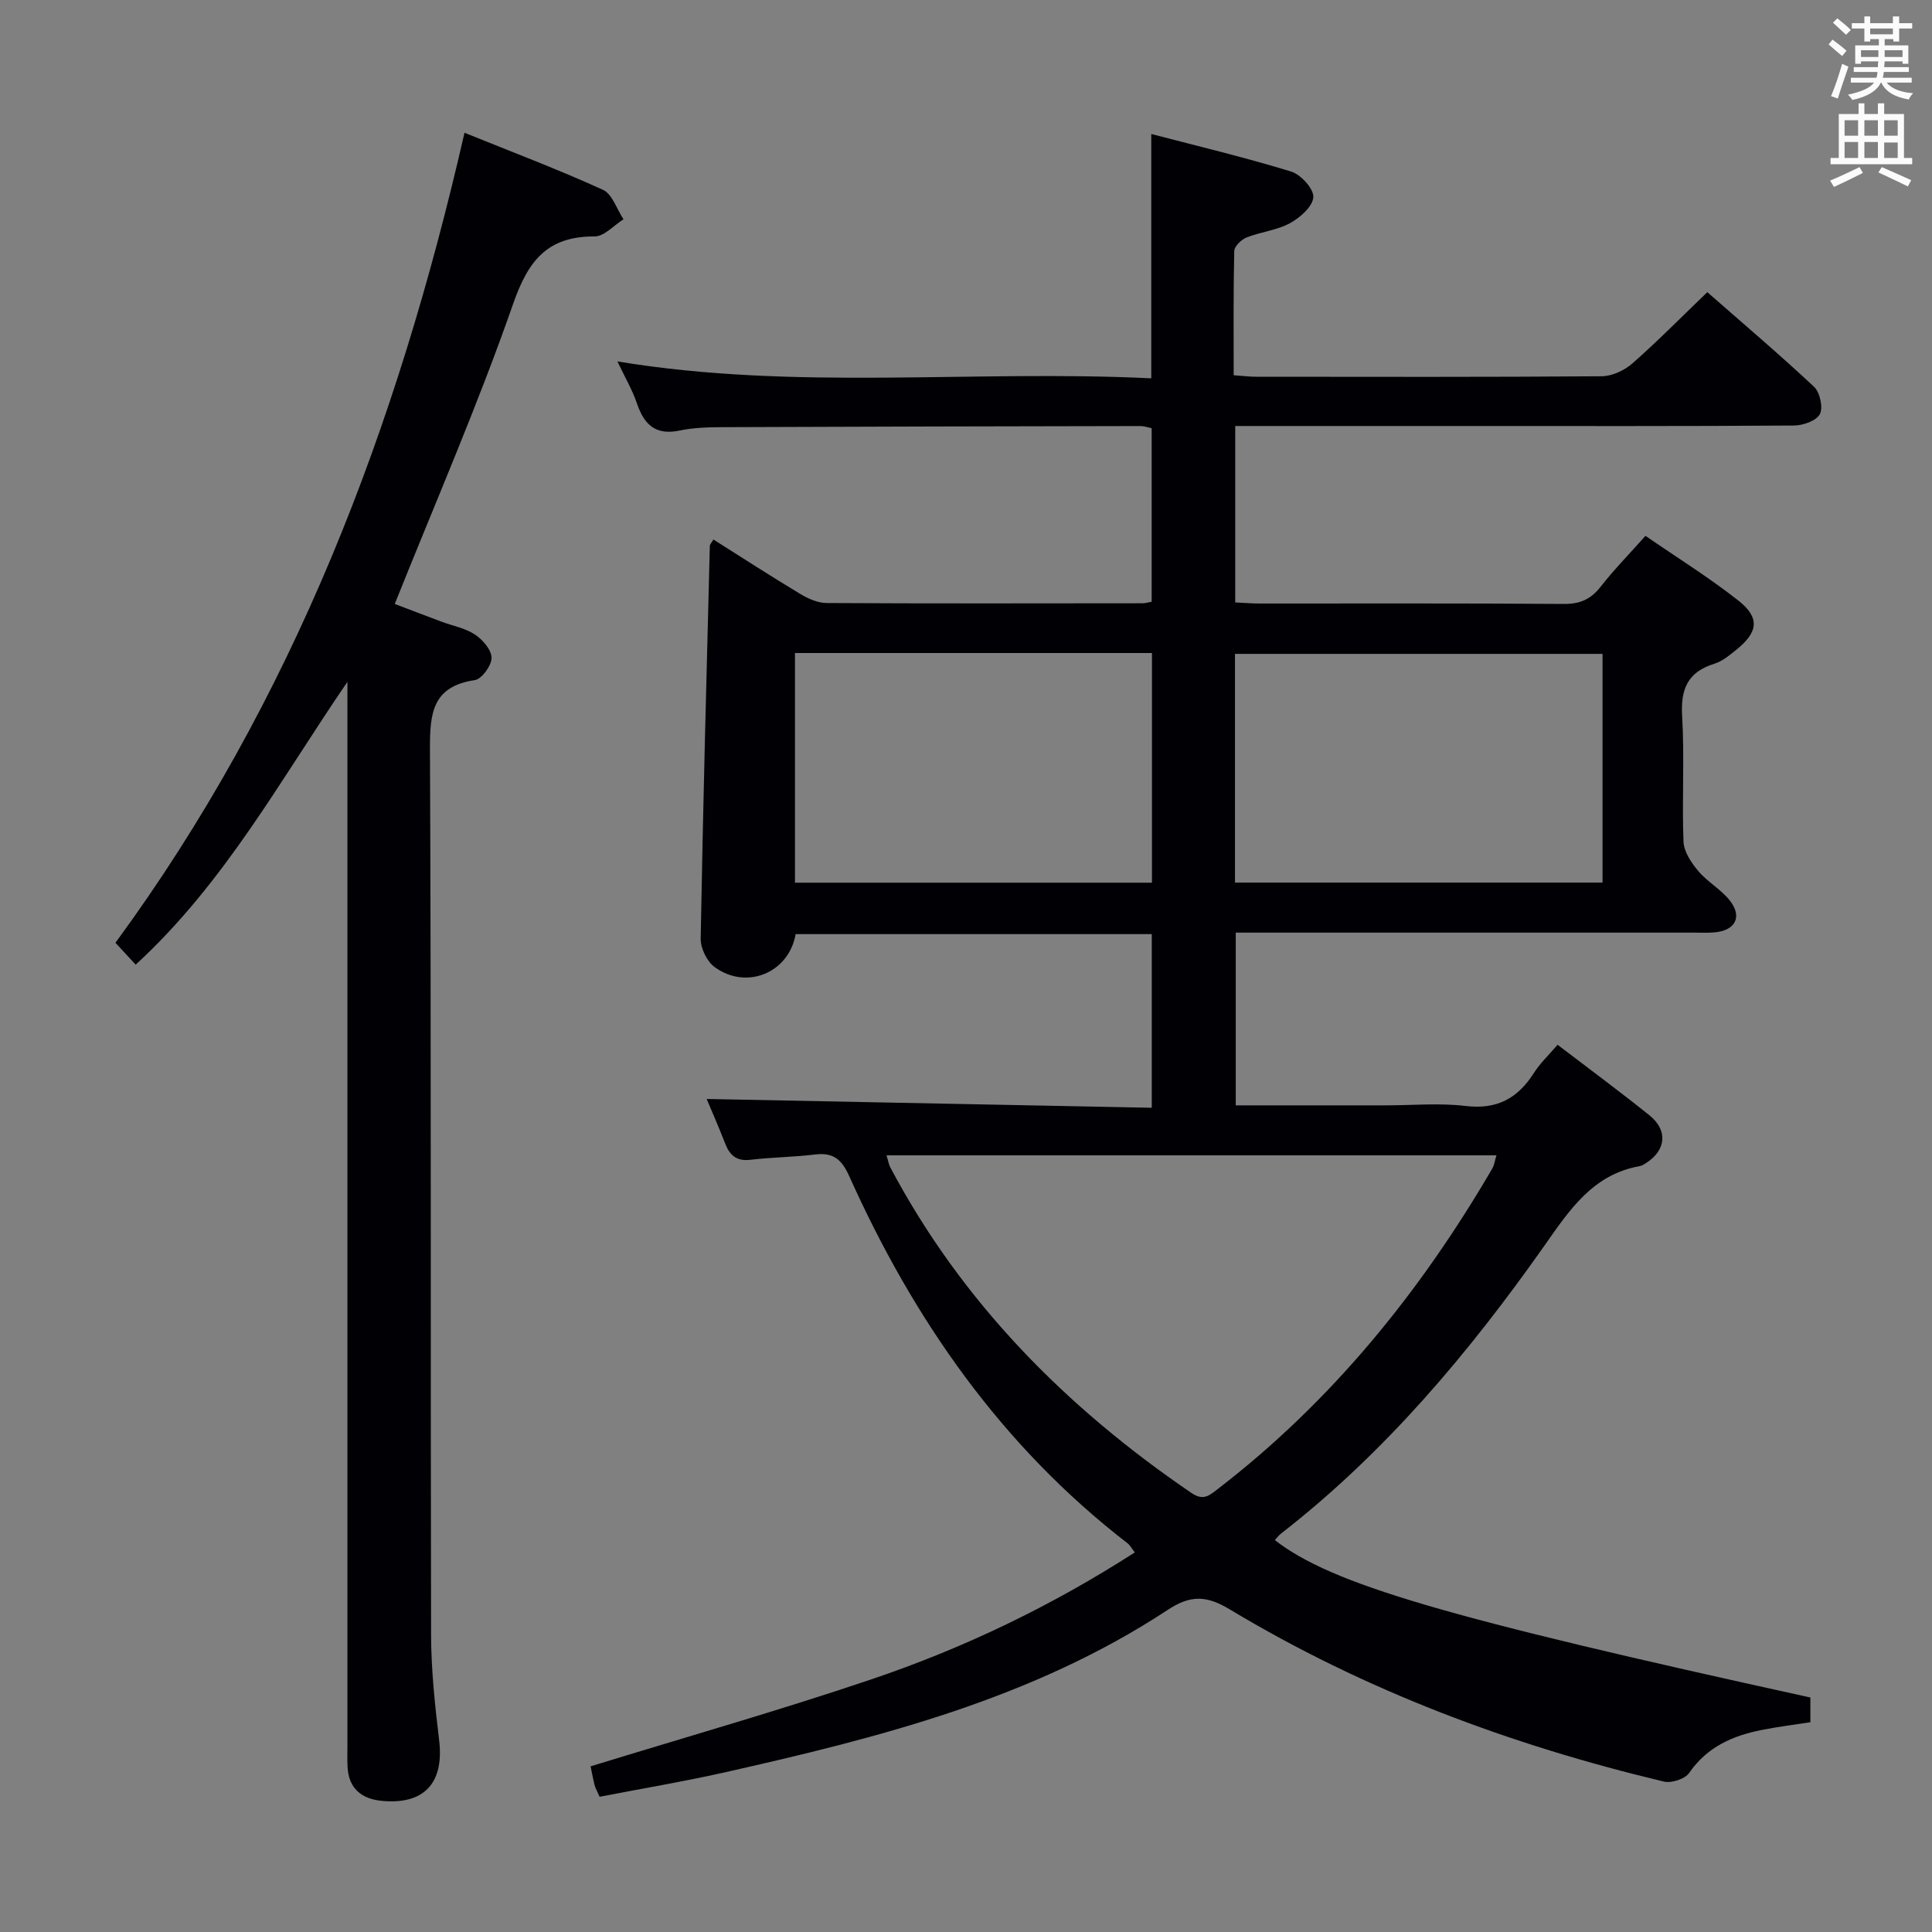 <svg enable-background="new 0 0 400 400" viewBox="0 0 400 400" xmlns="http://www.w3.org/2000/svg"><rect x="0" y="0" width="400" height="400" fill="#808080" stroke="none"/><path d="m124.14 372c-.53-1.21-.88-1.8-1.04-2.43-.35-1.41-.61-2.84-.82-3.87 19.54-6.01 38.99-11.54 58.13-18.01 19.09-6.45 37.22-15.14 54.54-26.28-.6-.76-.96-1.47-1.53-1.91-26.07-20.13-44.25-46.27-57.6-76-1.53-3.41-3.27-4.94-7.03-4.48-4.45.55-8.96.57-13.41 1.1-2.87.34-4.28-.9-5.24-3.36-1.32-3.39-2.78-6.73-3.83-9.23 30.49.6 61.13 1.21 92.15 1.82 0-12.51 0-24.07 0-35.95-24.66 0-49.22 0-73.73 0-1.4 8.03-10.18 11.65-16.79 6.81-1.58-1.16-2.9-3.89-2.87-5.87.47-27.12 1.2-54.23 1.89-81.34.01-.27.29-.53.74-1.3 5.99 3.78 11.92 7.62 17.97 11.26 1.63.98 3.63 1.88 5.46 1.89 21.83.12 43.66.07 65.49.05.48 0 .97-.16 1.82-.32 0-11.86 0-23.76 0-35.93-.77-.15-1.55-.44-2.32-.44-28.83.05-57.65.11-86.48.23-2.98.01-6.02.09-8.92.7-4.93 1.03-7.32-1.15-8.82-5.54-.99-2.91-2.58-5.62-4.07-8.77 36.96 6.11 73.64 1.68 110.53 3.5 0-16.93 0-33.3 0-50.59 9.68 2.53 19.42 4.85 28.97 7.78 2.01.62 4.69 3.59 4.58 5.31-.13 1.94-2.76 4.25-4.86 5.39-2.71 1.47-6.03 1.78-8.95 2.94-1.09.43-2.54 1.83-2.56 2.81-.2 8.47-.12 16.94-.12 25.72 1.85.13 3.28.31 4.72.31 23.83.02 47.66.08 71.49-.1 2.15-.02 4.69-1.21 6.34-2.66 5.23-4.59 10.11-9.57 15.51-14.75 7.24 6.35 14.83 12.79 22.09 19.58 1.22 1.15 1.92 4.28 1.22 5.66-.71 1.37-3.47 2.36-5.34 2.37-22.83.16-45.66.1-68.49.1-13.83 0-27.66 0-41.49 0-1.8 0-3.6 0-5.73 0v36.53c1.82.08 3.43.22 5.05.22 21 .01 42-.07 62.99.09 3.34.02 5.57-.96 7.6-3.55 2.76-3.53 5.92-6.75 9.3-10.55 6.5 4.48 13.13 8.6 19.23 13.4 4.49 3.54 4.11 6.52-.37 10.14-1.41 1.14-2.92 2.42-4.6 2.94-5.53 1.71-7.01 5.25-6.67 10.85.51 8.63-.06 17.33.28 25.98.08 2.09 1.62 4.38 3.06 6.09 1.9 2.26 4.69 3.78 6.51 6.08 2.61 3.29 1.26 6.1-2.85 6.59-1.48.17-3 .08-4.5.08-29.66 0-59.33 0-88.99 0-1.82 0-3.65 0-5.93 0v35.76h31.12c5.5 0 11.06-.52 16.48.13 6.46.78 10.77-1.56 14.11-6.81 1.32-2.08 3.18-3.82 4.92-5.86 6.44 4.92 12.85 9.64 19.05 14.63 3.84 3.1 3.4 7.2-.7 9.84-.42.27-.87.57-1.34.65-9.79 1.75-14.58 9.15-19.81 16.58-15.59 22.12-32.91 42.74-54.43 59.48-.49.38-.87.9-1.31 1.37 11.79 9.14 35.07 15.96 110.88 32.59v5.12c-3.28.51-6.7.93-10.07 1.6-6.03 1.19-11.32 3.51-15.03 8.9-.86 1.25-3.66 2.16-5.22 1.79-31.69-7.56-61.96-18.85-89.95-35.69-4.74-2.85-8.07-2.97-12.76.12-28 18.45-59.91 26.5-92.06 33.73-8.4 1.88-16.91 3.3-25.59 4.98zm59.4-132.8c.38 1.22.47 1.88.76 2.44 14.83 28 36.39 49.75 62.37 67.46 2.51 1.71 3.72.52 5.54-.88 23.54-18.13 41.84-40.73 56.73-66.25.45-.77.56-1.74.88-2.77-42.14 0-83.92 0-126.28 0zm148.25-103.82c-25.62 0-50.8 0-76.1 0v47.35h76.1c0-15.87 0-31.46 0-47.35zm-167.2-.18v47.55h73.91c0-15.95 0-31.65 0-47.55-24.75 0-49.17 0-73.91 0z" fill="#010105"/><path d="m96.17 27.49c9.74 3.94 19.33 7.56 28.65 11.8 1.95.88 2.87 4.02 4.27 6.11-1.99 1.24-3.98 3.55-5.97 3.55-9.78-.04-13.75 4.97-16.89 13.98-7.25 20.82-16.09 41.09-24.5 62.11 2.69 1.02 6.17 2.36 9.67 3.67 2.33.87 4.93 1.33 6.94 2.67 1.6 1.06 3.43 3.18 3.43 4.83 0 1.6-2.03 4.38-3.47 4.6-8.73 1.3-9.31 6.77-9.28 14.19.27 61.15.1 122.3.23 183.46.02 7.29.8 14.6 1.67 21.85 1.06 8.81-3.08 13.42-11.96 12.53-4.11-.41-6.78-2.58-7-7-.08-1.5-.03-3-.03-4.5 0-71.65 0-143.3 0-214.95 0-1.74 0-3.48 0-5.22-13.83 20.18-25.38 41.61-43.84 58.55-1.42-1.54-2.73-2.95-4.19-4.53 36.87-50.24 58.34-106.83 72.27-167.7z" fill="#010105"/><g fill="#fafbfa"><path d="m378.6 9.2.8-1c.9.7 1.9 1.4 2.9 2.3l-.9 1.1c-1.1-.9-2-1.7-2.8-2.4zm.5 10.7c.9-2.1 1.6-4.3 2.3-6.7.4.2.8.4 1.3.6-.7 2.1-1.5 4.3-2.2 6.6zm.4-15.2.9-.9c1 .8 2 1.6 2.8 2.4l-1 1c-1-.9-1.9-1.8-2.7-2.5zm12.5-1.3h1.2v1.4h2.7v1.1h-2.7v2.7h-1.2v-.5h-1.8v1.3h4.9v3.8h-1.2v-.5h-3.7c0 .4-.1.9-.1 1.2h5.1v1h-5.2c0 .5-.1.9-.2 1.2h6v1h-5.2c1.1 1.3 2.9 2 5.5 2.2-.4.4-.7.8-.9 1.3-2.9-.5-4.8-1.6-5.7-3.5h-.1c-.8 1.7-2.7 2.9-5.9 3.6-.2-.4-.6-.8-.9-1.1 2.8-.6 4.6-1.4 5.4-2.5h-4.8v-1h5.3c.1-.3.2-.7.2-1.2h-4.9v-1h5c0-.4 0-.8.1-1.2h-3.6v.5h-1.2v-3.8h4.9v-1.3h-1.8v.5h-1.2v-2.7h-2.6v-1.1h2.6v-1.4h1.2v1.4h4.7v-1.4zm-6.7 8.4h3.6c0-.4 0-.9 0-1.4h-3.6zm1.9-4.7h4.7v-1.2h-4.7zm6.7 3.3h-3.7v1.4h3.7z"/><path d="m384.7 21.4h1.3v2.2h2.8v-2.2h1.3v2.2h4.1v9.1h1.7v1.3h-16.9v-1.3h1.7v-9.1h4.1v-2.2zm.3 13.2.7 1.2c-1.8.9-3.8 1.9-6 2.9-.2-.4-.5-.8-.8-1.3 2.4-1 4.4-2 6.1-2.8zm-3.1-6.5h2.8v-3.2h-2.8zm0 4.6h2.8v-3.3h-2.8zm4.1-4.6h2.8v-3.2h-2.8zm0 4.6h2.8v-3.3h-2.8zm3.6 1.9c2.1.9 4.1 1.8 6.1 2.7l-.7 1.3c-2.2-1.1-4.2-2-6.1-2.9zm3.3-9.7h-2.8v3.2h2.8zm-2.8 7.8h2.8v-3.2h-2.8z"/></g></svg>